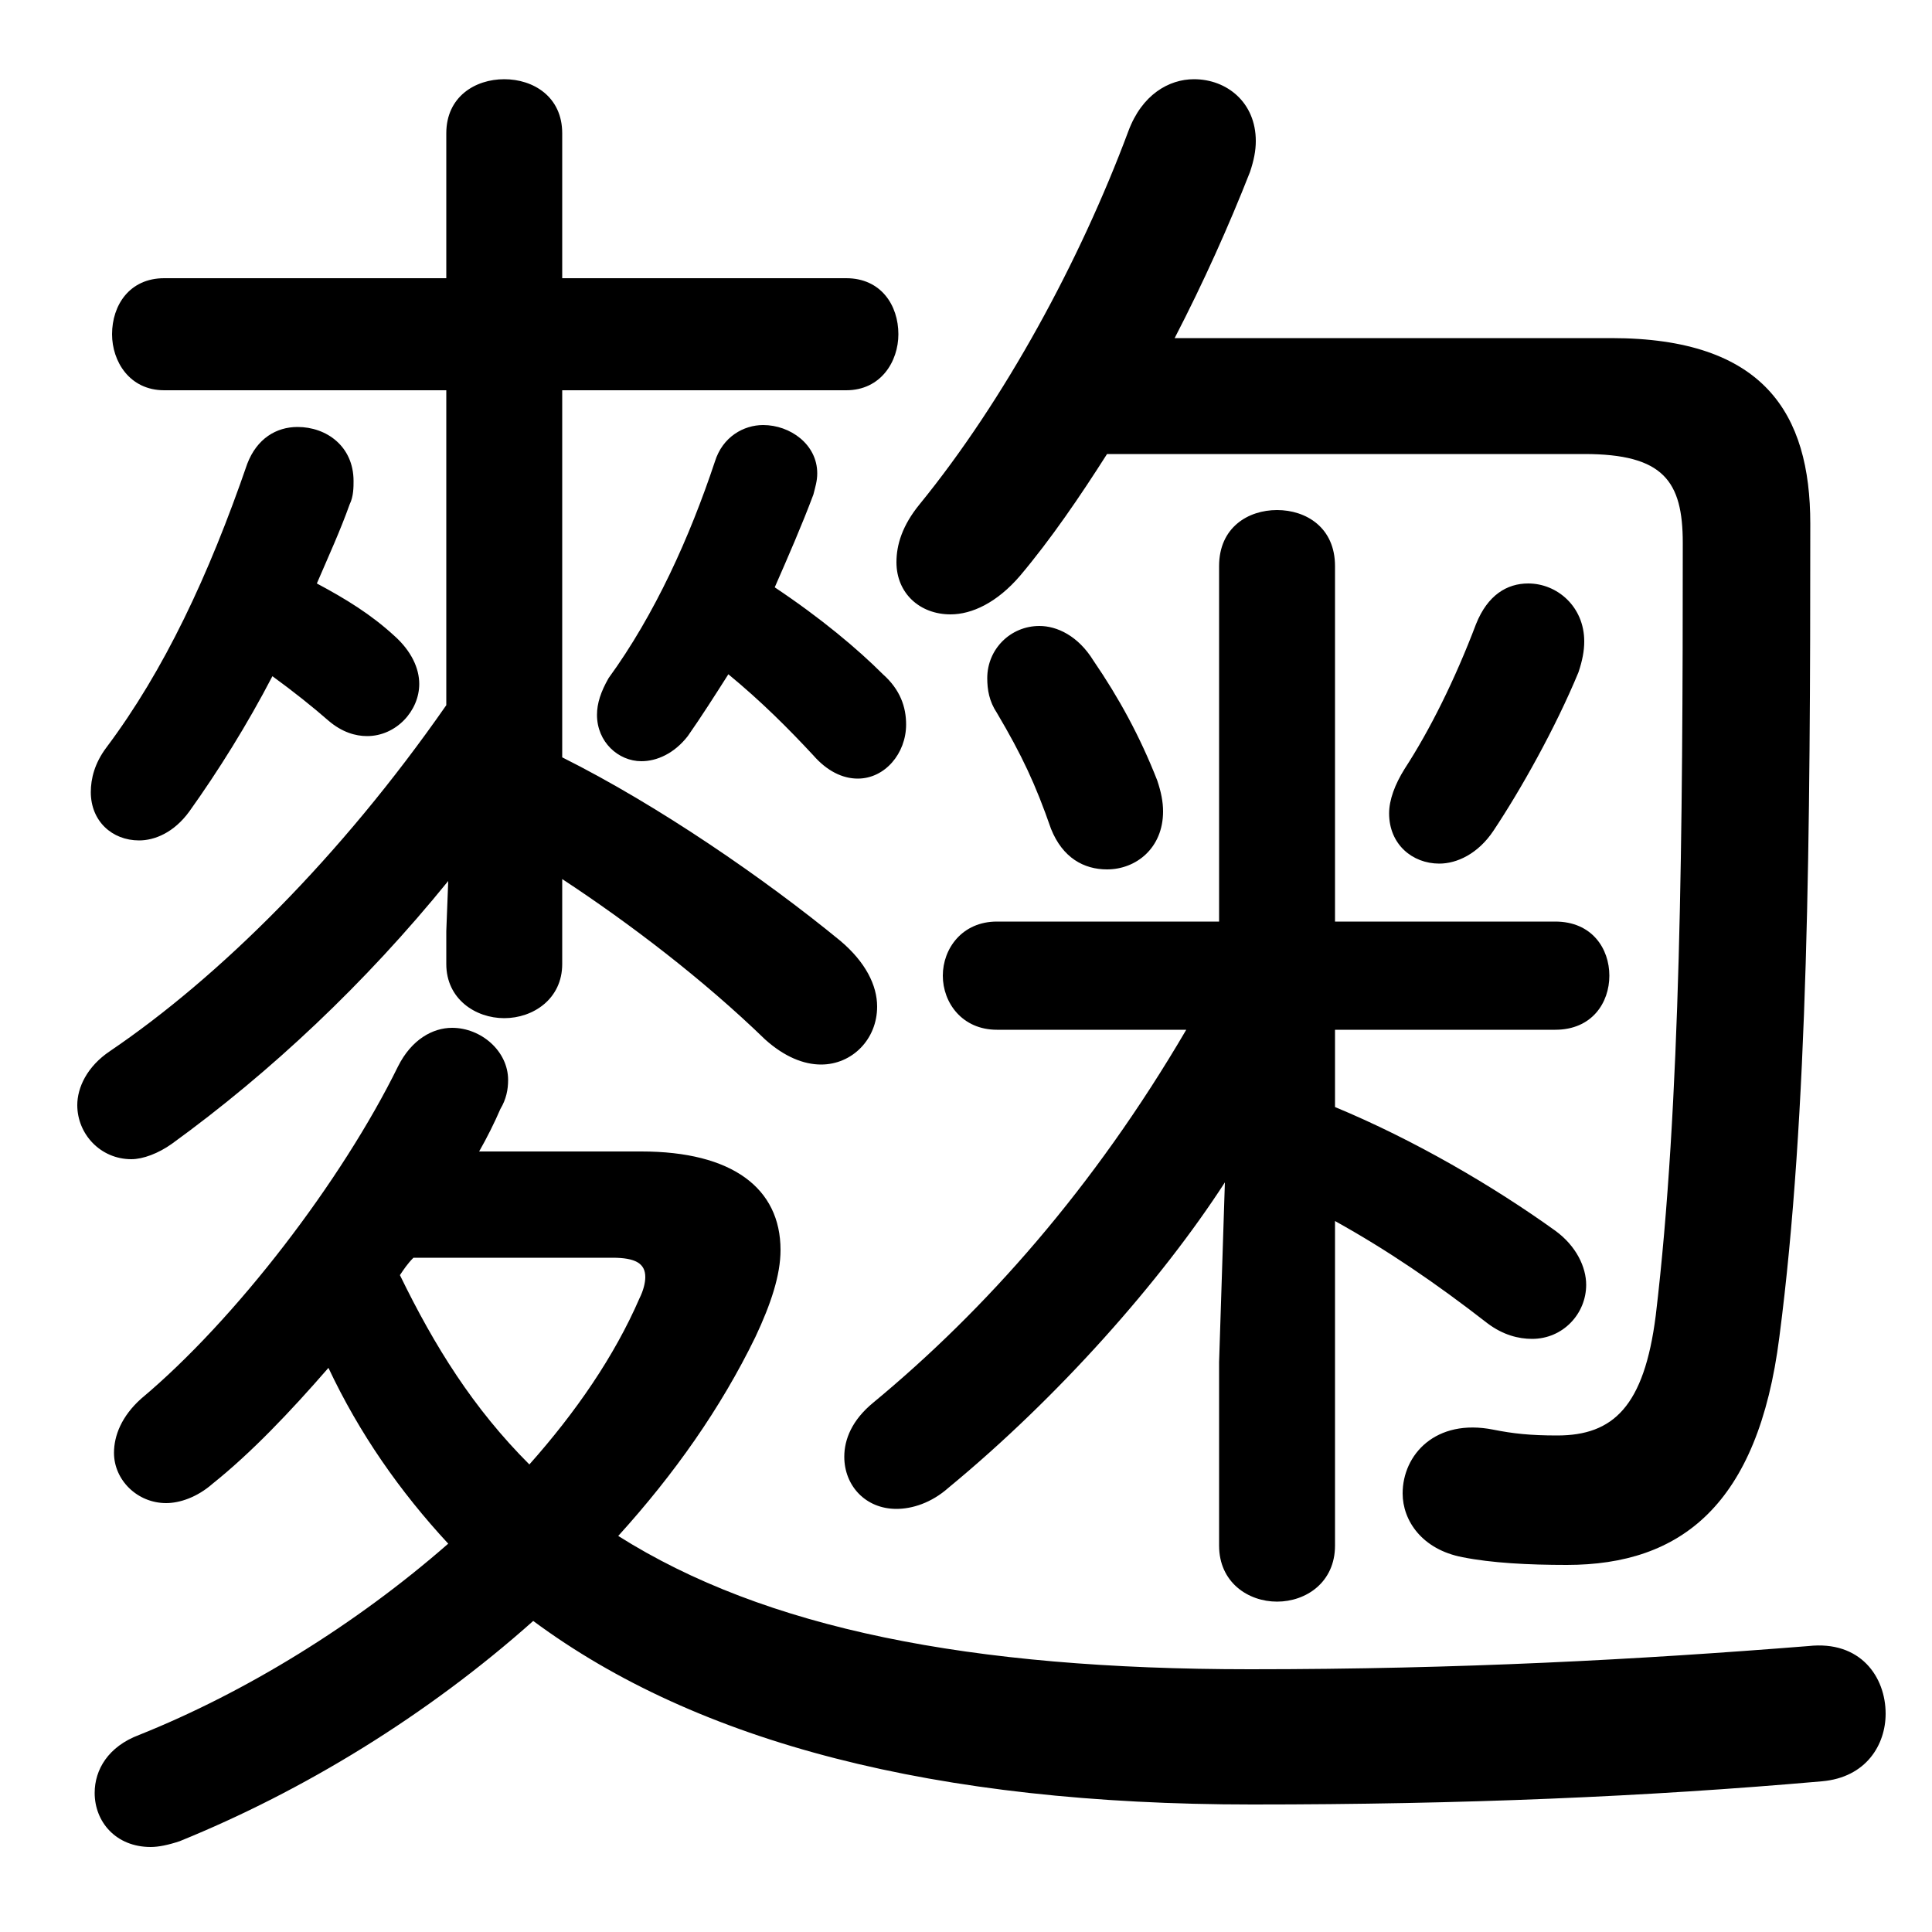 <svg xmlns="http://www.w3.org/2000/svg" viewBox="0 -44.0 50.0 50.0">
    <rect x="0" y="-44.0" width="50.0" height="50.0" fill="#808080" stroke="none"/>
    <g transform="scale(1, -1)">
        <!-- ボディの枠 -->
        <rect x="0" y="-6.0" width="50.0" height="50.0"
            stroke="white" fill="white"/>
        <!-- グリフ座標系の原点 -->
        <circle cx="0" cy="0" r="5" fill="white"/>
        <!-- グリフのアウトライン -->
        <g style="fill:black;stroke:#000000;stroke-width:0;stroke-linecap:round;stroke-linejoin:round;">
        <path d="M 14.55 21.25 C 16.3 20.1 18.2 18.65 19.8 17.1 C 20.3 16.65 20.8 16.45 21.25 16.45 C 22.05 16.45 22.7 17.1 22.7 17.95 C 22.7 18.5 22.4 19.1 21.75 19.65 C 19.8 21.25 17.05 23.15 14.55 24.4 L 14.55 33.9 L 21.9 33.9 C 22.8 33.9 23.25 34.65 23.25 35.35 C 23.25 36.1 22.8 36.8 21.9 36.8 L 14.55 36.8 L 14.55 40.55 C 14.55 41.5 13.8 41.95 13.05 41.95 C 12.3 41.95 11.55 41.5 11.55 40.55 L 11.55 36.8 L 4.25 36.8 C 3.35 36.8 2.9 36.1 2.9 35.35 C 2.9 34.65 3.35 33.9 4.25 33.9 L 11.55 33.9 L 11.55 25.75 C 8.8 21.8 5.65 18.7 2.85 16.8 C 2.25 16.4 2.0 15.85 2.0 15.4 C 2.0 14.65 2.6 14.0 3.4 14.0 C 3.7 14.0 4.1 14.15 4.45 14.4 C 7.0 16.25 9.45 18.55 11.6 21.2 L 11.55 19.9 L 11.55 19.05 C 11.55 18.15 12.3 17.65 13.05 17.65 C 13.8 17.65 14.55 18.15 14.55 19.05 Z M 41.0 32.25 C 43.05 32.25 43.55 31.55 43.55 29.95 C 43.55 22.5 43.5 15.4 42.85 9.95 C 42.55 7.6 41.75 6.85 40.3 6.85 C 39.6 6.85 39.15 6.9 38.65 7.0 C 37.15 7.3 36.3 6.35 36.3 5.35 C 36.3 4.65 36.8 3.9 37.85 3.7 C 38.6 3.55 39.55 3.5 40.55 3.5 C 43.5 3.5 45.5 5.05 46.05 9.4 C 46.8 15.15 46.85 22.4 46.85 30.45 C 46.85 33.3 45.65 35.25 41.7 35.25 L 30.4 35.25 C 31.15 36.7 31.8 38.15 32.35 39.55 C 32.45 39.85 32.5 40.1 32.5 40.35 C 32.5 41.35 31.75 41.95 30.9 41.95 C 30.25 41.95 29.55 41.55 29.2 40.6 C 27.95 37.25 26.0 33.65 23.8 30.95 C 23.35 30.4 23.2 29.9 23.2 29.45 C 23.2 28.65 23.8 28.1 24.6 28.1 C 25.15 28.1 25.8 28.4 26.4 29.1 C 27.2 30.05 27.95 31.15 28.65 32.25 Z M 12.4 14.2 C 12.6 14.55 12.8 14.95 12.95 15.3 C 13.1 15.55 13.15 15.8 13.15 16.05 C 13.15 16.8 12.45 17.4 11.7 17.4 C 11.2 17.4 10.65 17.1 10.3 16.4 C 8.85 13.45 6.1 9.85 3.65 7.8 C 3.15 7.35 2.95 6.85 2.95 6.4 C 2.95 5.7 3.55 5.1 4.3 5.1 C 4.65 5.1 5.1 5.25 5.5 5.6 C 6.5 6.4 7.5 7.45 8.5 8.6 C 9.3 6.9 10.35 5.4 11.6 4.05 C 9.2 1.95 6.35 0.2 3.6 -0.9 C 2.8 -1.2 2.45 -1.8 2.45 -2.4 C 2.45 -3.15 3.0 -3.8 3.9 -3.8 C 4.1 -3.8 4.35 -3.75 4.65 -3.65 C 7.85 -2.35 11.05 -0.4 13.8 2.05 C 18.05 -1.1 24.2 -2.7 32.4 -2.7 C 37.85 -2.7 42.6 -2.5 47.15 -2.1 C 48.3 -2.0 48.8 -1.15 48.8 -0.35 C 48.8 0.6 48.15 1.55 46.8 1.4 C 42.4 1.05 37.8 0.8 32.35 0.8 C 25.1 0.8 19.8 1.85 16.0 4.25 C 17.45 5.85 18.65 7.55 19.55 9.4 C 19.95 10.25 20.2 11.0 20.2 11.65 C 20.2 13.25 18.95 14.2 16.6 14.2 Z M 15.85 11.45 C 16.45 11.45 16.7 11.3 16.7 10.95 C 16.7 10.8 16.65 10.6 16.55 10.4 C 15.9 8.9 14.9 7.45 13.7 6.1 C 12.25 7.55 11.25 9.15 10.35 11.0 C 10.45 11.15 10.55 11.3 10.7 11.45 Z M 34.55 17.35 L 40.25 17.35 C 41.2 17.35 41.65 18.05 41.65 18.75 C 41.65 19.45 41.2 20.15 40.25 20.15 L 34.55 20.15 L 34.55 29.35 C 34.55 30.35 33.8 30.8 33.05 30.8 C 32.3 30.8 31.55 30.35 31.55 29.35 L 31.55 20.15 L 25.8 20.15 C 24.9 20.15 24.4 19.45 24.4 18.75 C 24.4 18.05 24.9 17.35 25.8 17.35 L 30.7 17.35 C 28.3 13.25 25.5 10.1 22.6 7.7 C 22.05 7.25 21.85 6.75 21.85 6.3 C 21.85 5.55 22.4 4.95 23.2 4.95 C 23.6 4.95 24.1 5.1 24.55 5.5 C 27.4 7.85 30.05 10.85 31.7 13.4 L 31.55 8.75 L 31.55 4.0 C 31.55 3.05 32.3 2.55 33.05 2.55 C 33.8 2.55 34.55 3.05 34.55 4.0 L 34.55 12.4 C 35.9 11.65 37.15 10.8 38.5 9.75 C 38.9 9.45 39.3 9.35 39.65 9.35 C 40.45 9.35 41.05 10.0 41.05 10.75 C 41.05 11.2 40.8 11.75 40.25 12.15 C 38.65 13.3 36.6 14.5 34.55 15.35 Z M 7.05 26.5 C 7.6 26.1 8.1 25.7 8.5 25.35 C 8.85 25.05 9.2 24.95 9.5 24.95 C 10.25 24.95 10.85 25.6 10.85 26.3 C 10.85 26.7 10.65 27.15 10.2 27.55 C 9.6 28.1 8.95 28.5 8.2 28.9 C 8.5 29.6 8.8 30.25 9.05 30.95 C 9.15 31.15 9.15 31.4 9.15 31.55 C 9.15 32.45 8.45 32.95 7.7 32.95 C 7.15 32.95 6.65 32.65 6.4 32.0 C 5.4 29.1 4.25 26.65 2.75 24.65 C 2.45 24.25 2.35 23.85 2.35 23.5 C 2.35 22.75 2.9 22.25 3.6 22.25 C 4.0 22.25 4.5 22.45 4.9 23.0 C 5.65 24.05 6.4 25.25 7.05 26.5 Z M 18.85 26.55 C 19.7 25.85 20.4 25.15 21.05 24.45 C 21.4 24.05 21.8 23.85 22.2 23.85 C 22.9 23.85 23.45 24.5 23.45 25.25 C 23.45 25.7 23.3 26.15 22.85 26.55 C 22.2 27.2 21.25 28.0 20.05 28.8 C 20.4 29.6 20.75 30.4 21.05 31.2 C 21.1 31.4 21.15 31.55 21.15 31.75 C 21.15 32.5 20.45 33.0 19.75 33.0 C 19.25 33.0 18.7 32.7 18.5 32.05 C 17.85 30.1 16.95 28.1 15.75 26.45 C 15.55 26.1 15.45 25.8 15.45 25.5 C 15.45 24.8 16.0 24.3 16.6 24.3 C 17.0 24.3 17.45 24.5 17.8 24.95 C 18.15 25.45 18.5 26.0 18.85 26.55 Z M 38.2 27.85 C 37.65 26.4 37.0 25.1 36.35 24.1 C 36.1 23.7 35.95 23.3 35.95 22.95 C 35.95 22.15 36.55 21.65 37.25 21.65 C 37.7 21.65 38.25 21.9 38.65 22.5 C 39.35 23.55 40.25 25.15 40.85 26.6 C 40.95 26.9 41.0 27.15 41.0 27.4 C 41.0 28.3 40.3 28.9 39.55 28.9 C 39.0 28.9 38.5 28.6 38.2 27.85 Z M 28.3 26.9 C 27.9 27.55 27.35 27.8 26.9 27.8 C 26.15 27.8 25.55 27.2 25.55 26.45 C 25.55 26.15 25.6 25.85 25.8 25.55 C 26.45 24.45 26.8 23.7 27.2 22.55 C 27.5 21.8 28.05 21.5 28.65 21.5 C 29.4 21.5 30.1 22.05 30.1 23.0 C 30.1 23.25 30.05 23.5 29.95 23.8 C 29.5 24.95 28.95 25.95 28.3 26.9 Z"/>
    </g>
    </g>
</svg>
